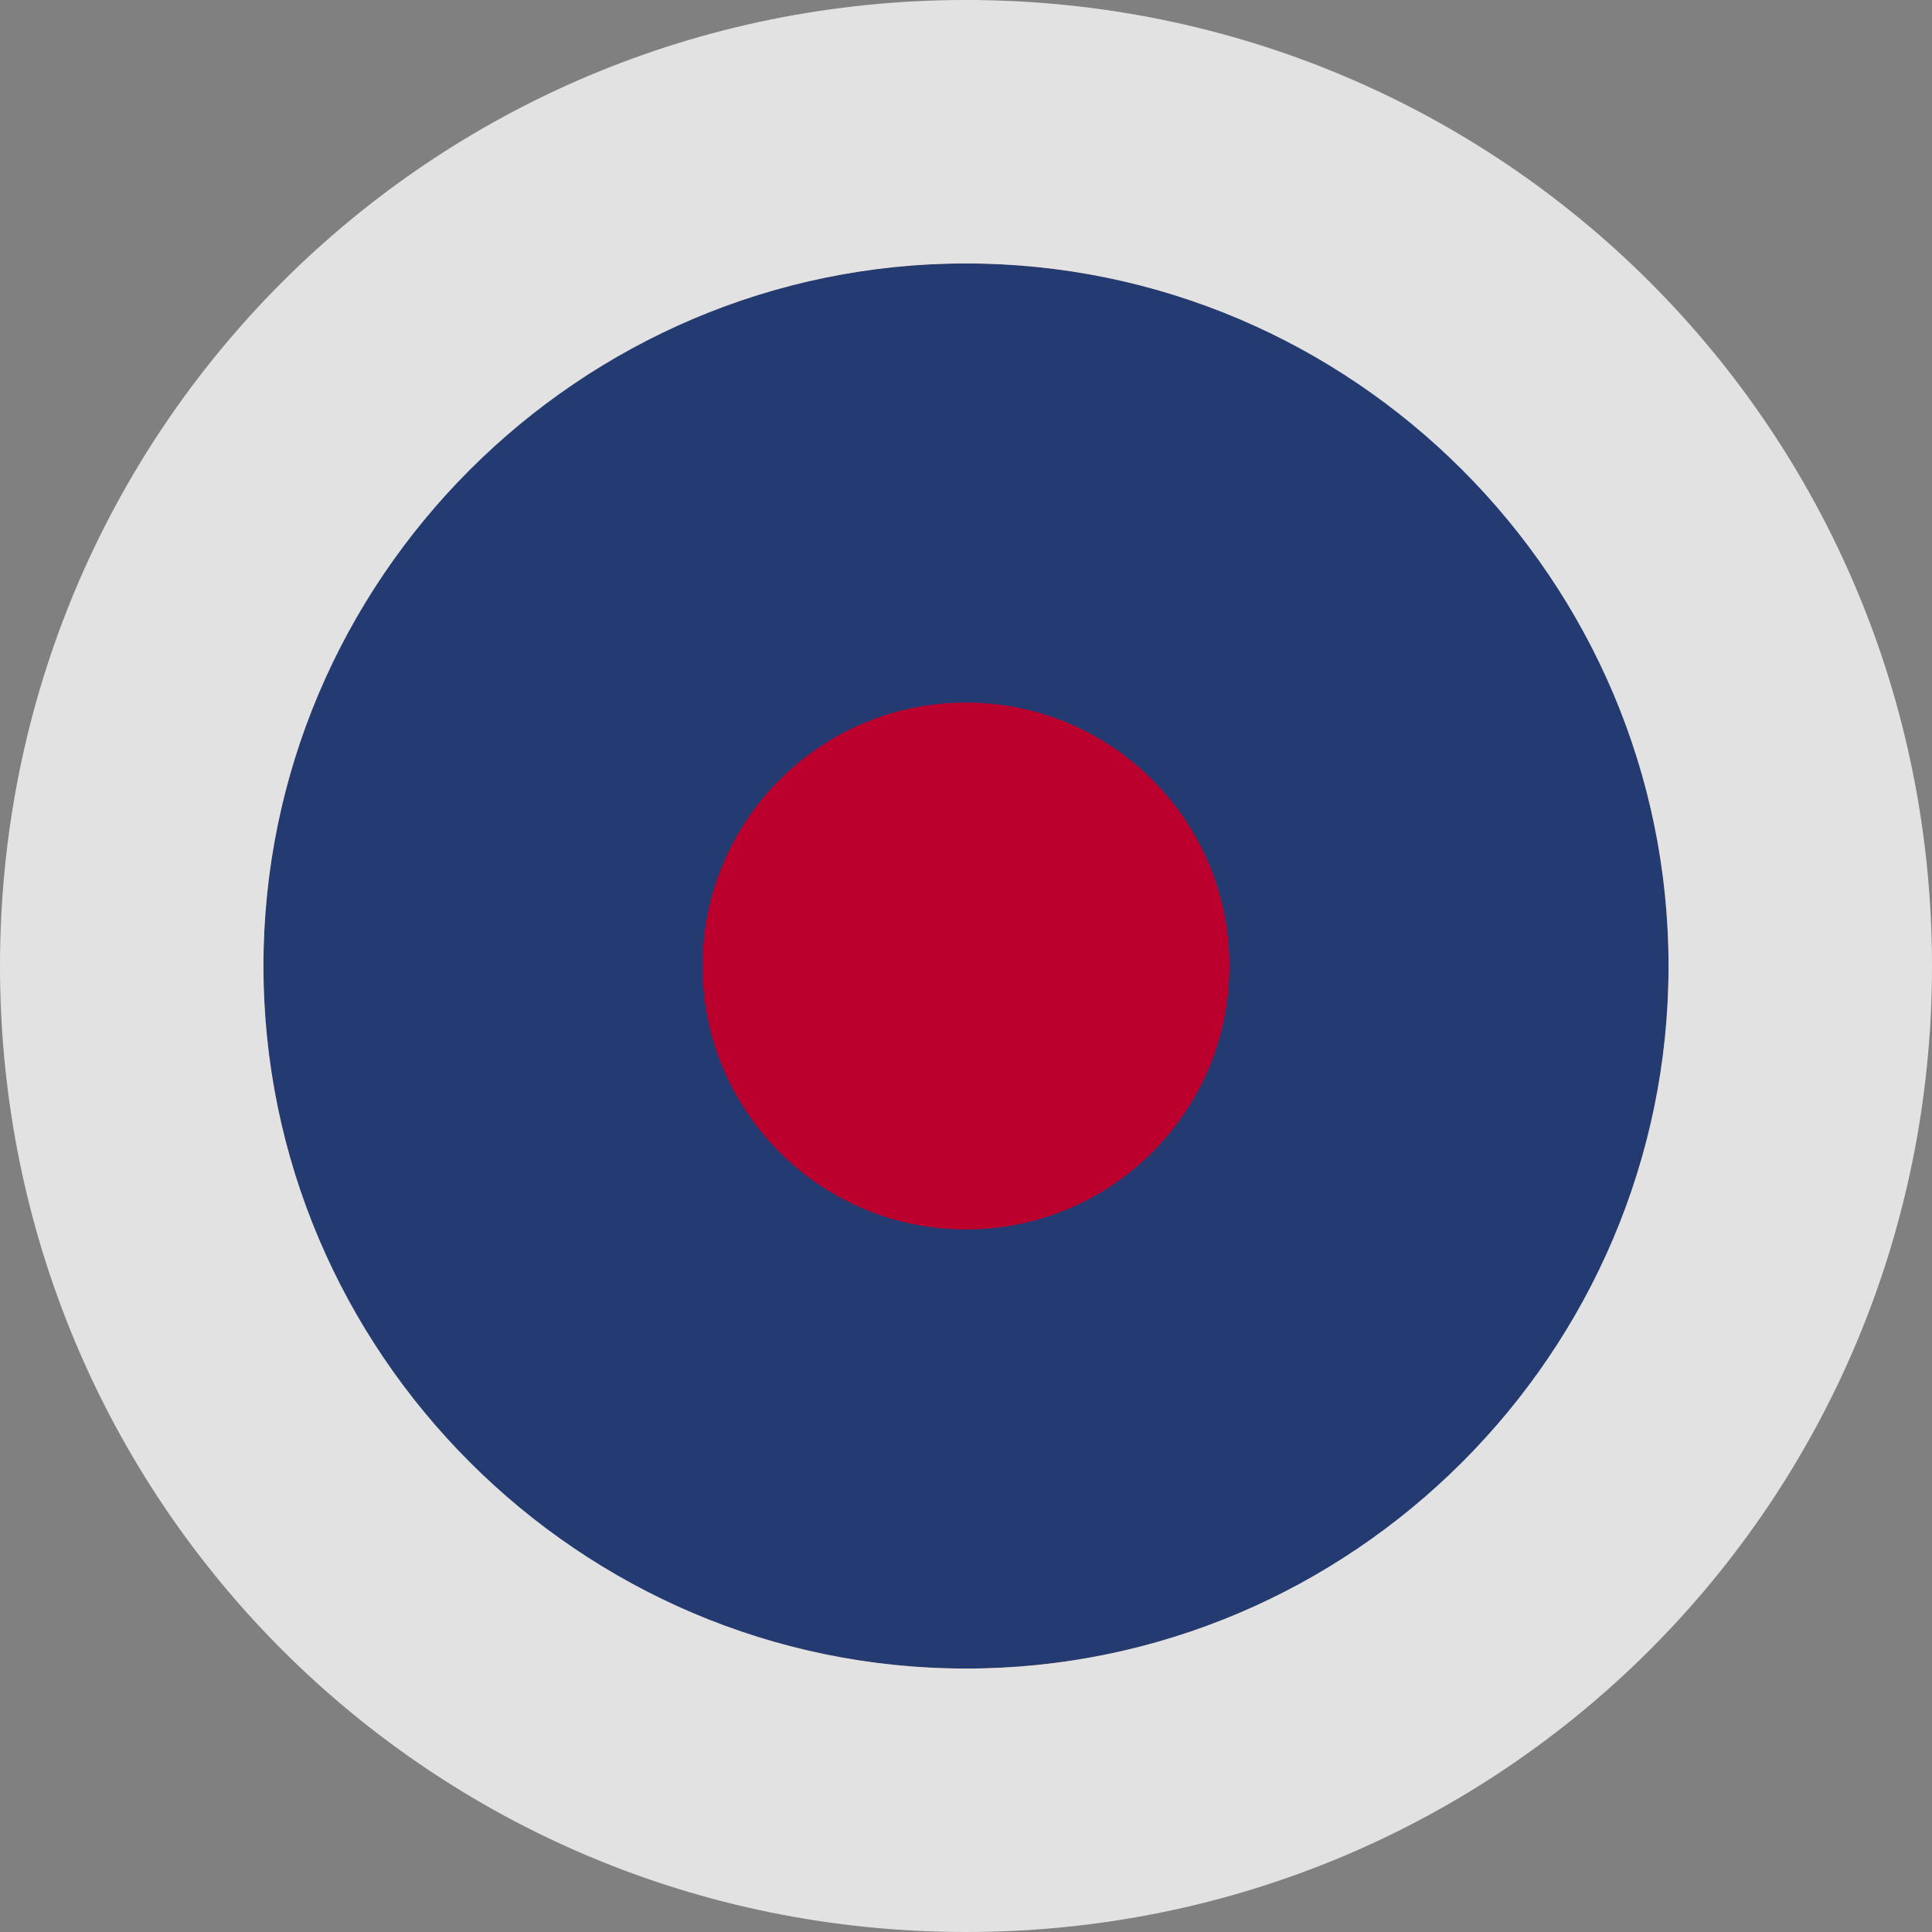 <?xml version="1.0" encoding="utf-8"?>
<svg version="1.1" id="Layer_1" x="0px" y="0px" viewBox="-286 409.9 22 22" style="enable-background:new -286 409.9 22 22;" xmlns="http://www.w3.org/2000/svg">
  <rect x="-286" y="409.9" width="22" height="22" fill="#808080" stroke="none"/>
  <style type="text/css">
	.st0{fill:#B82E22;}
	.st1{fill:#FFFFFF;}
	.st2{fill:#243B72;}
	.st3{fill:#2E59BA;}
	.st4{fill:#E2E2E2;}
</style>
  <circle class="st0" cx="-275" cy="420.9" r="8"/>
  <circle class="st2" cx="-275" cy="420.9" r="8"/>
  <path class="st2" d="M -270.665 425.275 C -275.282 425.275 -279.059 421.417 -279.059 416.703 C -279.059 411.989 -275.282 408.131 -270.665 408.131 L -270.665 425.275 Z" style="fill: rgb(255, 255, 255); transform-box: fill-box; transform-origin: 50% 50%;" transform="matrix(0, 1, -1, 0, -0, 0)"/>
  <path class="st3" d="M -279.139 416.723 C -274.478 416.723 -270.665 420.509 -270.665 425.137 C -270.665 429.765 -274.478 433.551 -279.139 433.551 L -279.139 416.723 Z" style="fill: rgb(255, 255, 255); transform-box: fill-box; transform-origin: 50% 50%;" transform="matrix(0, 1, -1, 0, -0, 0)"/>
  <g transform="matrix(1, 0, 0, 1, 0, 0)">
    <path class="st4" d="M-275,409.9c-6.1,0-11,4.9-11,11c0,6.1,4.9,11,11,11s11-4.9,11-11C-264,414.8-268.9,409.9-275,409.9z M-275,428.9c-4.4,0-8-3.6-8-8c0-4.4,3.6-8,8-8s8,3.6,8,8C-267,425.3-270.6,428.9-275,428.9z" style=""/>
  </g>
  <circle class="st2" cx="-275" cy="420.9" r="3" style="fill: rgb(188, 0, 45);"/>
</svg>